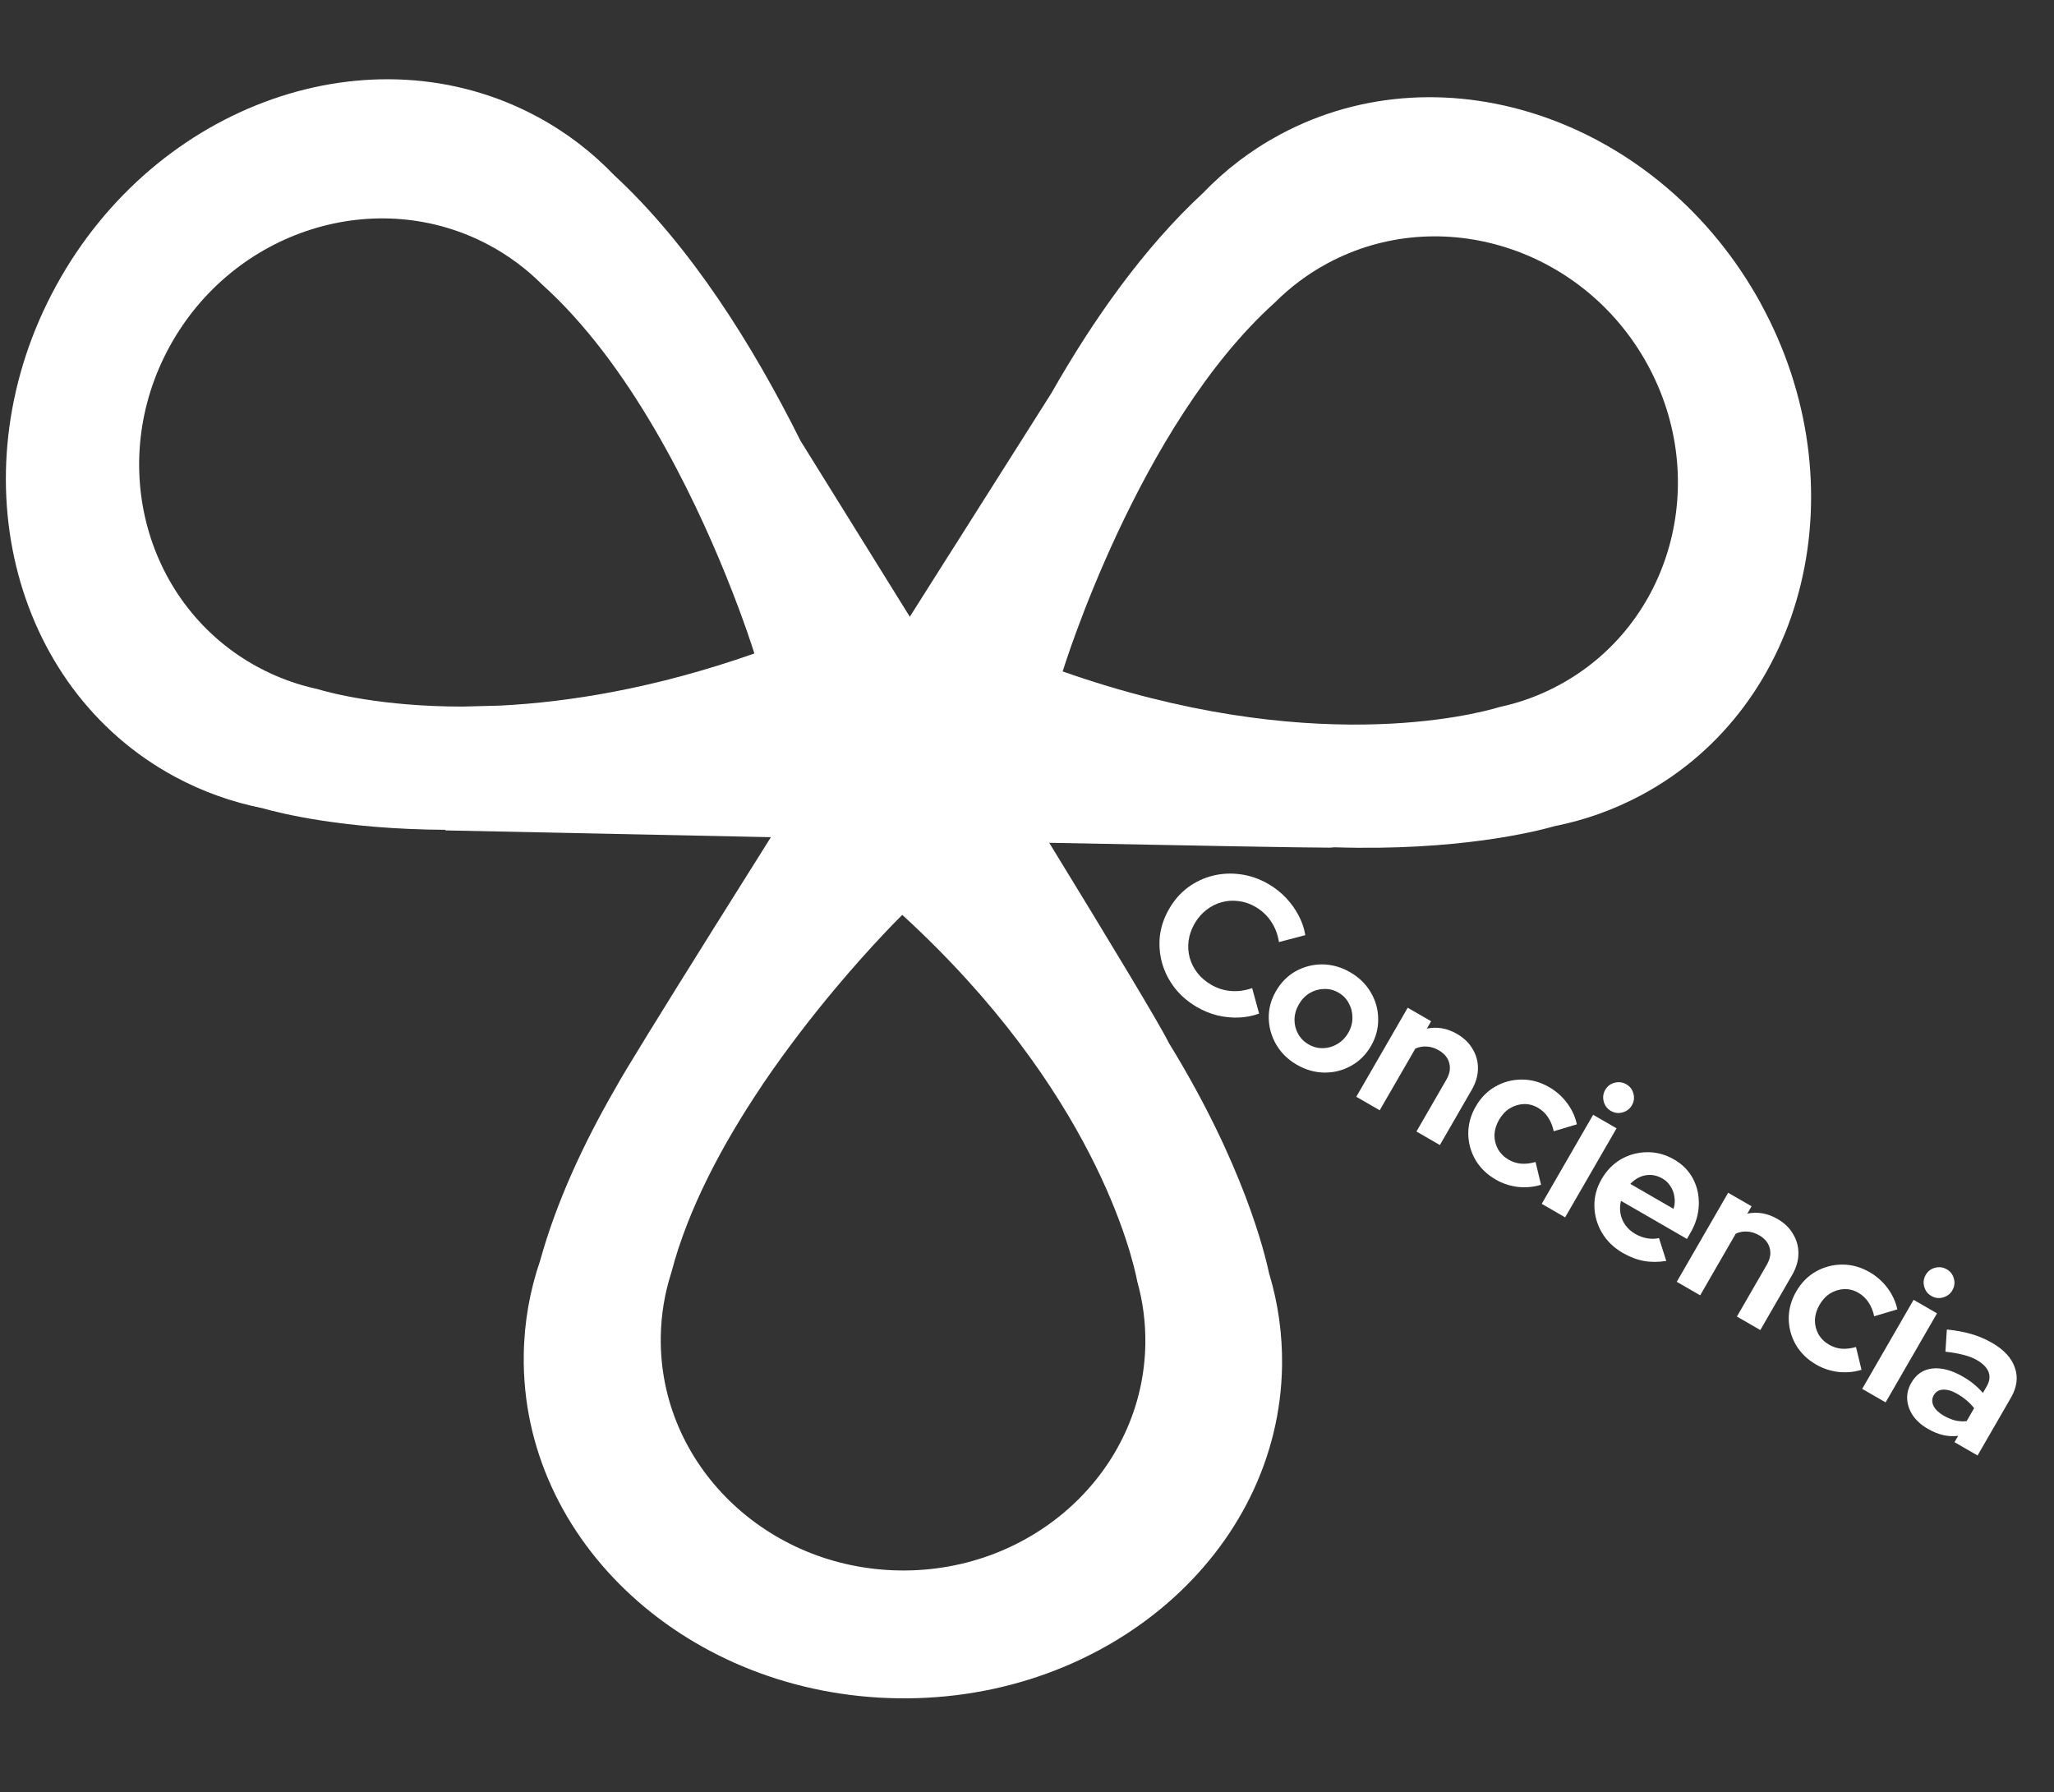 <svg width="306" height="267" viewBox="0 0 306 267" fill="none" xmlns="http://www.w3.org/2000/svg">
<rect x="0" y="0" width="306" height="267" fill="#333333" stroke="none"/>
<path d="M178.35 150.04C177.026 149.275 175.919 148.331 175.03 147.206C174.15 146.064 173.517 144.828 173.132 143.496C172.763 142.175 172.651 140.82 172.796 139.432C172.967 138.038 173.426 136.695 174.17 135.405C174.925 134.098 175.858 133.03 176.971 132.201C178.11 131.365 179.352 130.781 180.698 130.449C182.044 130.118 183.418 130.051 184.82 130.249C186.248 130.44 187.625 130.918 188.949 131.682C189.933 132.251 190.805 132.935 191.565 133.736C192.325 134.537 192.953 135.409 193.45 136.352C193.963 137.305 194.299 138.291 194.458 139.31L190.536 140.339C190.352 139.169 189.953 138.135 189.34 137.238C188.743 136.35 187.961 135.627 186.993 135.069C186.196 134.608 185.361 134.33 184.488 134.233C183.626 134.12 182.788 134.18 181.975 134.412C181.172 134.627 180.42 135.008 179.72 135.554C179.03 136.083 178.444 136.764 177.964 137.596C177.494 138.41 177.197 139.258 177.074 140.137C176.961 141 177.015 141.846 177.238 142.676C177.47 143.489 177.851 144.241 178.38 144.931C178.926 145.631 179.615 146.221 180.447 146.701C181.381 147.24 182.367 147.55 183.408 147.63C184.448 147.71 185.493 147.566 186.542 147.199L187.579 150.989C186.627 151.344 185.618 151.543 184.553 151.584C183.488 151.626 182.419 151.518 181.346 151.26C180.299 150.995 179.3 150.589 178.35 150.04Z" fill="white"/>
<path d="M193.197 158.612C191.873 157.847 190.853 156.851 190.136 155.622C189.42 154.394 189.046 153.081 189.016 151.683C188.986 150.285 189.343 148.941 190.088 147.651C190.833 146.361 191.809 145.374 193.018 144.692C194.254 144.002 195.583 143.66 197.005 143.666C198.444 143.683 199.826 144.073 201.15 144.837C202.474 145.602 203.494 146.598 204.21 147.826C204.944 149.065 205.312 150.386 205.316 151.792C205.346 153.19 204.989 154.534 204.244 155.824C203.499 157.114 202.514 158.095 201.288 158.768C200.079 159.451 198.764 159.789 197.342 159.782C195.919 159.776 194.538 159.386 193.197 158.612ZM194.946 155.582C195.642 155.984 196.36 156.172 197.099 156.146C197.855 156.13 198.561 155.926 199.217 155.535C199.899 155.137 200.446 154.582 200.858 153.869C201.279 153.139 201.487 152.387 201.48 151.614C201.491 150.851 201.314 150.138 200.95 149.475C200.613 148.805 200.096 148.269 199.4 147.867C198.721 147.475 197.999 147.296 197.233 147.329C196.477 147.345 195.771 147.548 195.115 147.939C194.459 148.33 193.921 148.89 193.5 149.62C193.088 150.333 192.872 151.08 192.851 151.86C192.841 152.623 193.017 153.337 193.382 153.999C193.746 154.662 194.267 155.19 194.946 155.582Z" fill="white"/>
<path d="M202.057 163.387L209.716 150.122L213.204 152.136L212.572 153.231C214.093 152.91 215.591 153.175 217.068 154.028C218.104 154.626 218.879 155.379 219.396 156.288C219.939 157.19 220.2 158.167 220.181 159.22C220.172 160.255 219.863 161.299 219.256 162.352L214.507 170.576L211.019 168.562L215.473 160.847C215.973 159.982 216.119 159.16 215.911 158.384C215.713 157.591 215.189 156.949 214.341 156.459C213.746 156.116 213.152 155.931 212.556 155.904C211.97 155.86 211.402 155.962 210.852 156.21L205.545 165.401L202.057 163.387Z" fill="white"/>
<path d="M222.833 175.722C221.526 174.968 220.518 173.989 219.809 172.788C219.109 171.569 218.753 170.266 218.739 168.877C218.736 167.472 219.107 166.125 219.851 164.835C220.606 163.528 221.588 162.533 222.797 161.85C224.005 161.168 225.312 160.824 226.718 160.821C228.123 160.818 229.479 161.193 230.786 161.948C231.838 162.555 232.722 163.337 233.437 164.293C234.17 165.259 234.663 166.325 234.918 167.491L231.471 168.522C231.293 167.695 231.005 166.997 230.609 166.429C230.24 165.853 229.741 165.384 229.113 165.022C228.434 164.63 227.725 164.447 226.986 164.472C226.264 164.508 225.575 164.721 224.919 165.112C224.28 165.513 223.745 166.087 223.314 166.834C222.902 167.547 222.678 168.288 222.64 169.059C222.63 169.822 222.806 170.535 223.171 171.198C223.545 171.844 224.071 172.363 224.75 172.755C225.344 173.098 225.964 173.298 226.611 173.354C227.284 173.403 228 173.319 228.76 173.101L229.583 176.496C228.483 176.834 227.335 176.941 226.139 176.816C224.954 176.675 223.852 176.31 222.833 175.722Z" fill="white"/>
<path d="M229.682 179.337L237.341 166.072L240.829 168.086L233.17 181.351L229.682 179.337ZM239.984 165.493C239.44 165.179 239.086 164.714 238.921 164.099C238.756 163.483 238.831 162.903 239.144 162.36C239.468 161.8 239.932 161.446 240.538 161.298C241.154 161.133 241.734 161.207 242.277 161.521C242.837 161.844 243.191 162.309 243.339 162.915C243.514 163.514 243.44 164.093 243.116 164.653C242.803 165.197 242.338 165.551 241.722 165.716C241.123 165.89 240.544 165.816 239.984 165.493Z" fill="white"/>
<path d="M241.735 186.635C240.411 185.871 239.382 184.869 238.648 183.631C237.932 182.402 237.558 181.089 237.528 179.691C237.498 178.293 237.855 176.949 238.6 175.659C239.345 174.369 240.313 173.378 241.505 172.685C242.714 172.003 244.012 171.655 245.401 171.642C246.789 171.628 248.12 171.989 249.393 172.724C250.666 173.459 251.613 174.425 252.235 175.621C252.857 176.818 253.139 178.112 253.082 179.505C253.042 180.908 252.63 182.288 251.846 183.646L251.316 184.563L241.488 178.888C241.337 179.503 241.309 180.12 241.404 180.74C241.515 181.371 241.757 181.951 242.129 182.483C242.518 183.025 243.009 183.467 243.603 183.81C244.197 184.153 244.795 184.373 245.395 184.471C246.012 184.578 246.596 184.565 247.149 184.431L248.235 187.842C247.038 188.033 245.918 188.032 244.876 187.838C243.851 187.653 242.804 187.252 241.735 186.635ZM242.878 176.364L249.32 180.083C249.505 179.488 249.549 178.902 249.452 178.326C249.381 177.742 249.189 177.212 248.875 176.737C248.588 176.254 248.181 175.861 247.655 175.557C247.112 175.244 246.556 175.07 245.987 175.036C245.419 175.001 244.864 175.1 244.323 175.331C243.809 175.555 243.327 175.899 242.878 176.364Z" fill="white"/>
<path d="M249.798 190.951L257.457 177.686L260.945 179.7L260.313 180.795C261.834 180.473 263.333 180.739 264.81 181.591C265.845 182.189 266.621 182.943 267.137 183.852C267.68 184.754 267.942 185.731 267.923 186.783C267.913 187.819 267.605 188.863 266.997 189.915L262.249 198.139L258.761 196.125L263.215 188.411C263.715 187.545 263.861 186.724 263.652 185.948C263.454 185.154 262.931 184.512 262.082 184.022C261.488 183.679 260.893 183.494 260.298 183.467C259.712 183.424 259.144 183.526 258.593 183.774L253.287 192.965L249.798 190.951Z" fill="white"/>
<path d="M270.575 203.286C269.268 202.531 268.26 201.553 267.55 200.351C266.851 199.133 266.494 197.829 266.481 196.441C266.477 195.036 266.848 193.688 267.593 192.398C268.347 191.091 269.329 190.096 270.538 189.414C271.747 188.731 273.054 188.388 274.459 188.385C275.864 188.381 277.22 188.757 278.527 189.511C279.58 190.119 280.464 190.901 281.179 191.857C281.911 192.823 282.405 193.889 282.66 195.054L279.213 196.086C279.034 195.258 278.747 194.56 278.351 193.992C277.981 193.417 277.483 192.948 276.854 192.585C276.176 192.193 275.466 192.01 274.727 192.036C274.005 192.072 273.316 192.285 272.66 192.676C272.022 193.077 271.487 193.65 271.056 194.397C270.644 195.11 270.419 195.852 270.382 196.622C270.371 197.386 270.548 198.099 270.912 198.762C271.286 199.408 271.813 199.927 272.491 200.319C273.086 200.662 273.706 200.861 274.352 200.918C275.025 200.967 275.742 200.882 276.501 200.665L277.325 204.06C276.224 204.398 275.077 204.504 273.881 204.38C272.695 204.238 271.593 203.874 270.575 203.286Z" fill="white"/>
<path d="M277.424 206.901L285.082 193.635L288.571 195.649L280.912 208.914L277.424 206.901ZM287.725 193.056C287.182 192.743 286.828 192.278 286.663 191.662C286.498 191.046 286.572 190.467 286.886 189.924C287.209 189.364 287.674 189.01 288.28 188.861C288.896 188.696 289.475 188.771 290.018 189.084C290.578 189.408 290.933 189.872 291.081 190.478C291.255 191.077 291.181 191.657 290.858 192.217C290.544 192.76 290.079 193.114 289.464 193.279C288.865 193.454 288.285 193.38 287.725 193.056Z" fill="white"/>
<path d="M287.225 212.865C286.274 212.316 285.532 211.661 284.998 210.9C284.474 210.122 284.185 209.31 284.13 208.464C284.076 207.618 284.279 206.796 284.739 205.998C285.474 204.725 286.518 204.015 287.87 203.868C289.249 203.713 290.779 204.121 292.46 205.092C293.614 205.758 294.597 206.563 295.41 207.508L295.968 206.54C296.409 205.776 296.505 205.062 296.255 204.397C296.005 203.733 295.422 203.136 294.505 202.606C293.945 202.283 293.289 202.028 292.536 201.843C291.793 201.64 290.889 201.48 289.825 201.364L290.037 198.057C291.364 198.19 292.571 198.411 293.659 198.723C294.763 199.043 295.799 199.483 296.767 200.042C298.549 201.071 299.683 202.302 300.167 203.736C300.679 205.163 300.484 206.658 299.582 208.219L294.614 216.825L291.176 214.841L291.72 213.899C290.942 213.992 290.185 213.951 289.449 213.775C288.713 213.599 287.972 213.296 287.225 212.865ZM288.093 207.833C287.799 208.342 287.785 208.877 288.05 209.437C288.324 209.98 288.827 210.463 289.557 210.884C290.134 211.217 290.708 211.458 291.278 211.606C291.859 211.738 292.427 211.772 292.984 211.709L294.102 209.774C293.775 209.359 293.407 208.977 292.998 208.628C292.589 208.278 292.121 207.951 291.595 207.648C290.797 207.187 290.081 206.977 289.446 207.018C288.838 207.052 288.387 207.323 288.093 207.833Z" fill="white"/>
<g clip-path="url(#clip0_1546_44849)">
<path d="M156.269 125.498L151.812 118.255L139.081 97.597C137.884 95.662 136.704 93.753 135.543 91.88C128.808 81.024 122.838 71.418 119.264 65.674C112.169 51.456 102.904 36.658 91.487 26.088C88.21 22.672 84.383 19.72 80.034 17.383C55.364 4.102 23.284 15.358 8.391 42.51C-6.501 69.67 1.422 102.449 26.093 115.731C30.253 117.969 34.628 119.504 39.085 120.396C41.75 121.154 51.276 123.544 66.358 123.616V123.705C66.358 123.705 88.561 124.178 114.78 124.713C114.798 124.713 114.816 124.713 114.825 124.722C116.338 124.748 117.859 124.784 119.39 124.811C124.171 124.909 129.042 125.007 133.922 125.105C134.327 125.114 134.741 125.123 135.146 125.132C135.552 125.141 135.948 125.15 136.362 125.159H136.416C137.685 125.185 138.964 125.212 140.234 125.239C143.844 125.31 147.41 125.382 150.921 125.444C152.731 125.48 154.513 125.515 156.287 125.551C156.287 125.533 156.269 125.515 156.251 125.498H156.269ZM74.461 105.116L68.897 105.259C56.886 105.259 49.251 103.243 47.27 102.646C44.262 101.994 41.3 100.924 38.464 99.399C21.663 90.354 15.757 68.956 25.282 51.599C34.799 34.25 56.129 27.507 72.93 36.551C75.893 38.148 78.513 40.128 80.773 42.394C93.828 54.132 103.12 73.345 108.117 85.663C110.935 92.602 112.385 97.347 112.385 97.347C97.601 102.547 84.761 104.599 74.461 105.116ZM134.948 110.201C134.948 110.201 134.912 110.174 134.903 110.156C134.921 110.156 134.939 110.147 134.966 110.138C134.966 110.156 134.948 110.174 134.948 110.201Z" fill="white"/>
<path d="M262.307 45.185C247.414 18.034 215.334 6.777 190.664 20.059C186.315 22.396 182.488 25.348 179.211 28.764C170.405 36.917 162.869 47.594 156.629 58.574C156.629 58.6 156.602 58.618 156.584 58.645C155.756 59.947 149.625 69.625 141.431 82.576L141.413 82.594L135.552 91.862V91.879L132.337 96.946L129.06 102.137C128.718 102.681 128.376 103.225 128.025 103.769H128.034C127.709 104.287 127.376 104.804 127.043 105.33C126.719 105.848 126.395 106.374 126.053 106.9C125.404 107.944 124.738 108.987 124.072 110.04C123.712 110.62 123.352 111.19 122.982 111.77C122.316 112.832 121.641 113.902 120.975 114.963C118.904 118.255 116.842 121.528 114.834 124.722C116.347 124.748 117.868 124.784 119.399 124.811C124.18 124.909 129.051 125.007 133.931 125.105C134.336 125.114 134.75 125.123 135.155 125.132C135.561 125.141 135.957 125.15 136.371 125.159H136.425C137.695 125.185 138.973 125.212 140.243 125.239C143.853 125.31 147.419 125.382 150.93 125.444C150.732 125.239 150.534 125.025 150.336 124.82C150.543 125.034 150.741 125.239 150.939 125.444C152.749 125.48 154.532 125.515 156.305 125.551C177.068 125.961 194.247 126.274 197.984 126.274C198.29 126.274 198.542 126.256 198.758 126.22C217.072 126.8 228.633 123.919 231.604 123.071C236.061 122.179 240.437 120.645 244.596 118.406C269.267 105.125 277.19 72.346 262.298 45.185H262.307ZM193.707 119.12C193.707 119.12 193.734 119.031 193.743 118.977C193.743 119.031 193.716 119.075 193.698 119.12H193.707ZM232.234 102.075C229.407 103.6 226.445 104.67 223.428 105.321C219.611 106.472 194.931 112.903 158.313 100.023C158.313 100.023 169.523 63.408 189.925 45.069C192.185 42.804 194.805 40.824 197.768 39.227C214.569 30.183 235.908 36.926 245.425 54.274C254.942 71.632 249.035 93.03 232.234 102.075Z" fill="white"/>
<path d="M189.099 189.853C188.423 186.597 185.182 173.334 174.143 155.387C172.802 152.64 165.41 140.402 156.316 125.56C156.316 125.56 156.298 125.516 156.28 125.498L151.823 118.255L139.092 97.597C137.894 95.662 136.715 93.753 135.553 91.88L132.348 96.946L129.07 102.137C128.728 102.681 128.386 103.225 128.035 103.769H128.044C127.72 104.287 127.387 104.804 127.054 105.33C126.729 105.848 126.405 106.374 126.063 106.9C125.415 107.944 124.749 108.987 124.082 110.04C123.722 110.62 123.362 111.191 122.993 111.77C122.327 112.832 121.651 113.902 120.985 114.964C118.914 118.255 116.852 121.528 114.844 124.722C111.855 129.467 108.983 134.052 106.327 138.288C98.665 150.526 92.884 159.883 91.696 162.095C86.906 170.381 82.881 179.087 80.477 187.766C78.947 192.225 78.091 196.953 78.028 201.859C77.632 229.67 102.608 252.567 133.797 252.995C164.995 253.432 190.602 231.231 190.998 203.419C191.061 198.728 190.404 194.179 189.117 189.853H189.099ZM170.443 160.106C170.443 160.106 170.515 160.043 170.542 160.017C170.515 160.043 170.488 160.07 170.461 160.106C170.452 160.106 170.452 160.115 170.443 160.115V160.106ZM100.267 157.421L100.168 157.332C100.204 157.359 100.24 157.394 100.276 157.421H100.267ZM134.049 233.951C114.115 233.675 98.169 218.101 98.44 199.165C98.485 195.829 99.034 192.609 100.015 189.567C102.518 179.97 107.74 170.319 113.377 161.916C113.377 161.916 113.404 161.872 113.458 161.792C113.476 161.765 113.494 161.738 113.512 161.702C113.557 161.64 113.602 161.56 113.665 161.47C117.33 156.074 121.12 151.222 124.46 147.235C130.106 140.5 134.419 136.29 134.419 136.29C162.952 162.407 168.687 187.043 169.434 190.923C170.254 193.867 170.677 196.971 170.632 200.164C170.362 219.1 153.984 234.228 134.049 233.951Z" fill="white"/>
</g>
<defs>
<clipPath id="clip0_1546_44849">
<rect width="269.009" height="266.494" fill="white" transform="translate(0.879)"/>
</clipPath>
</defs>
</svg>
